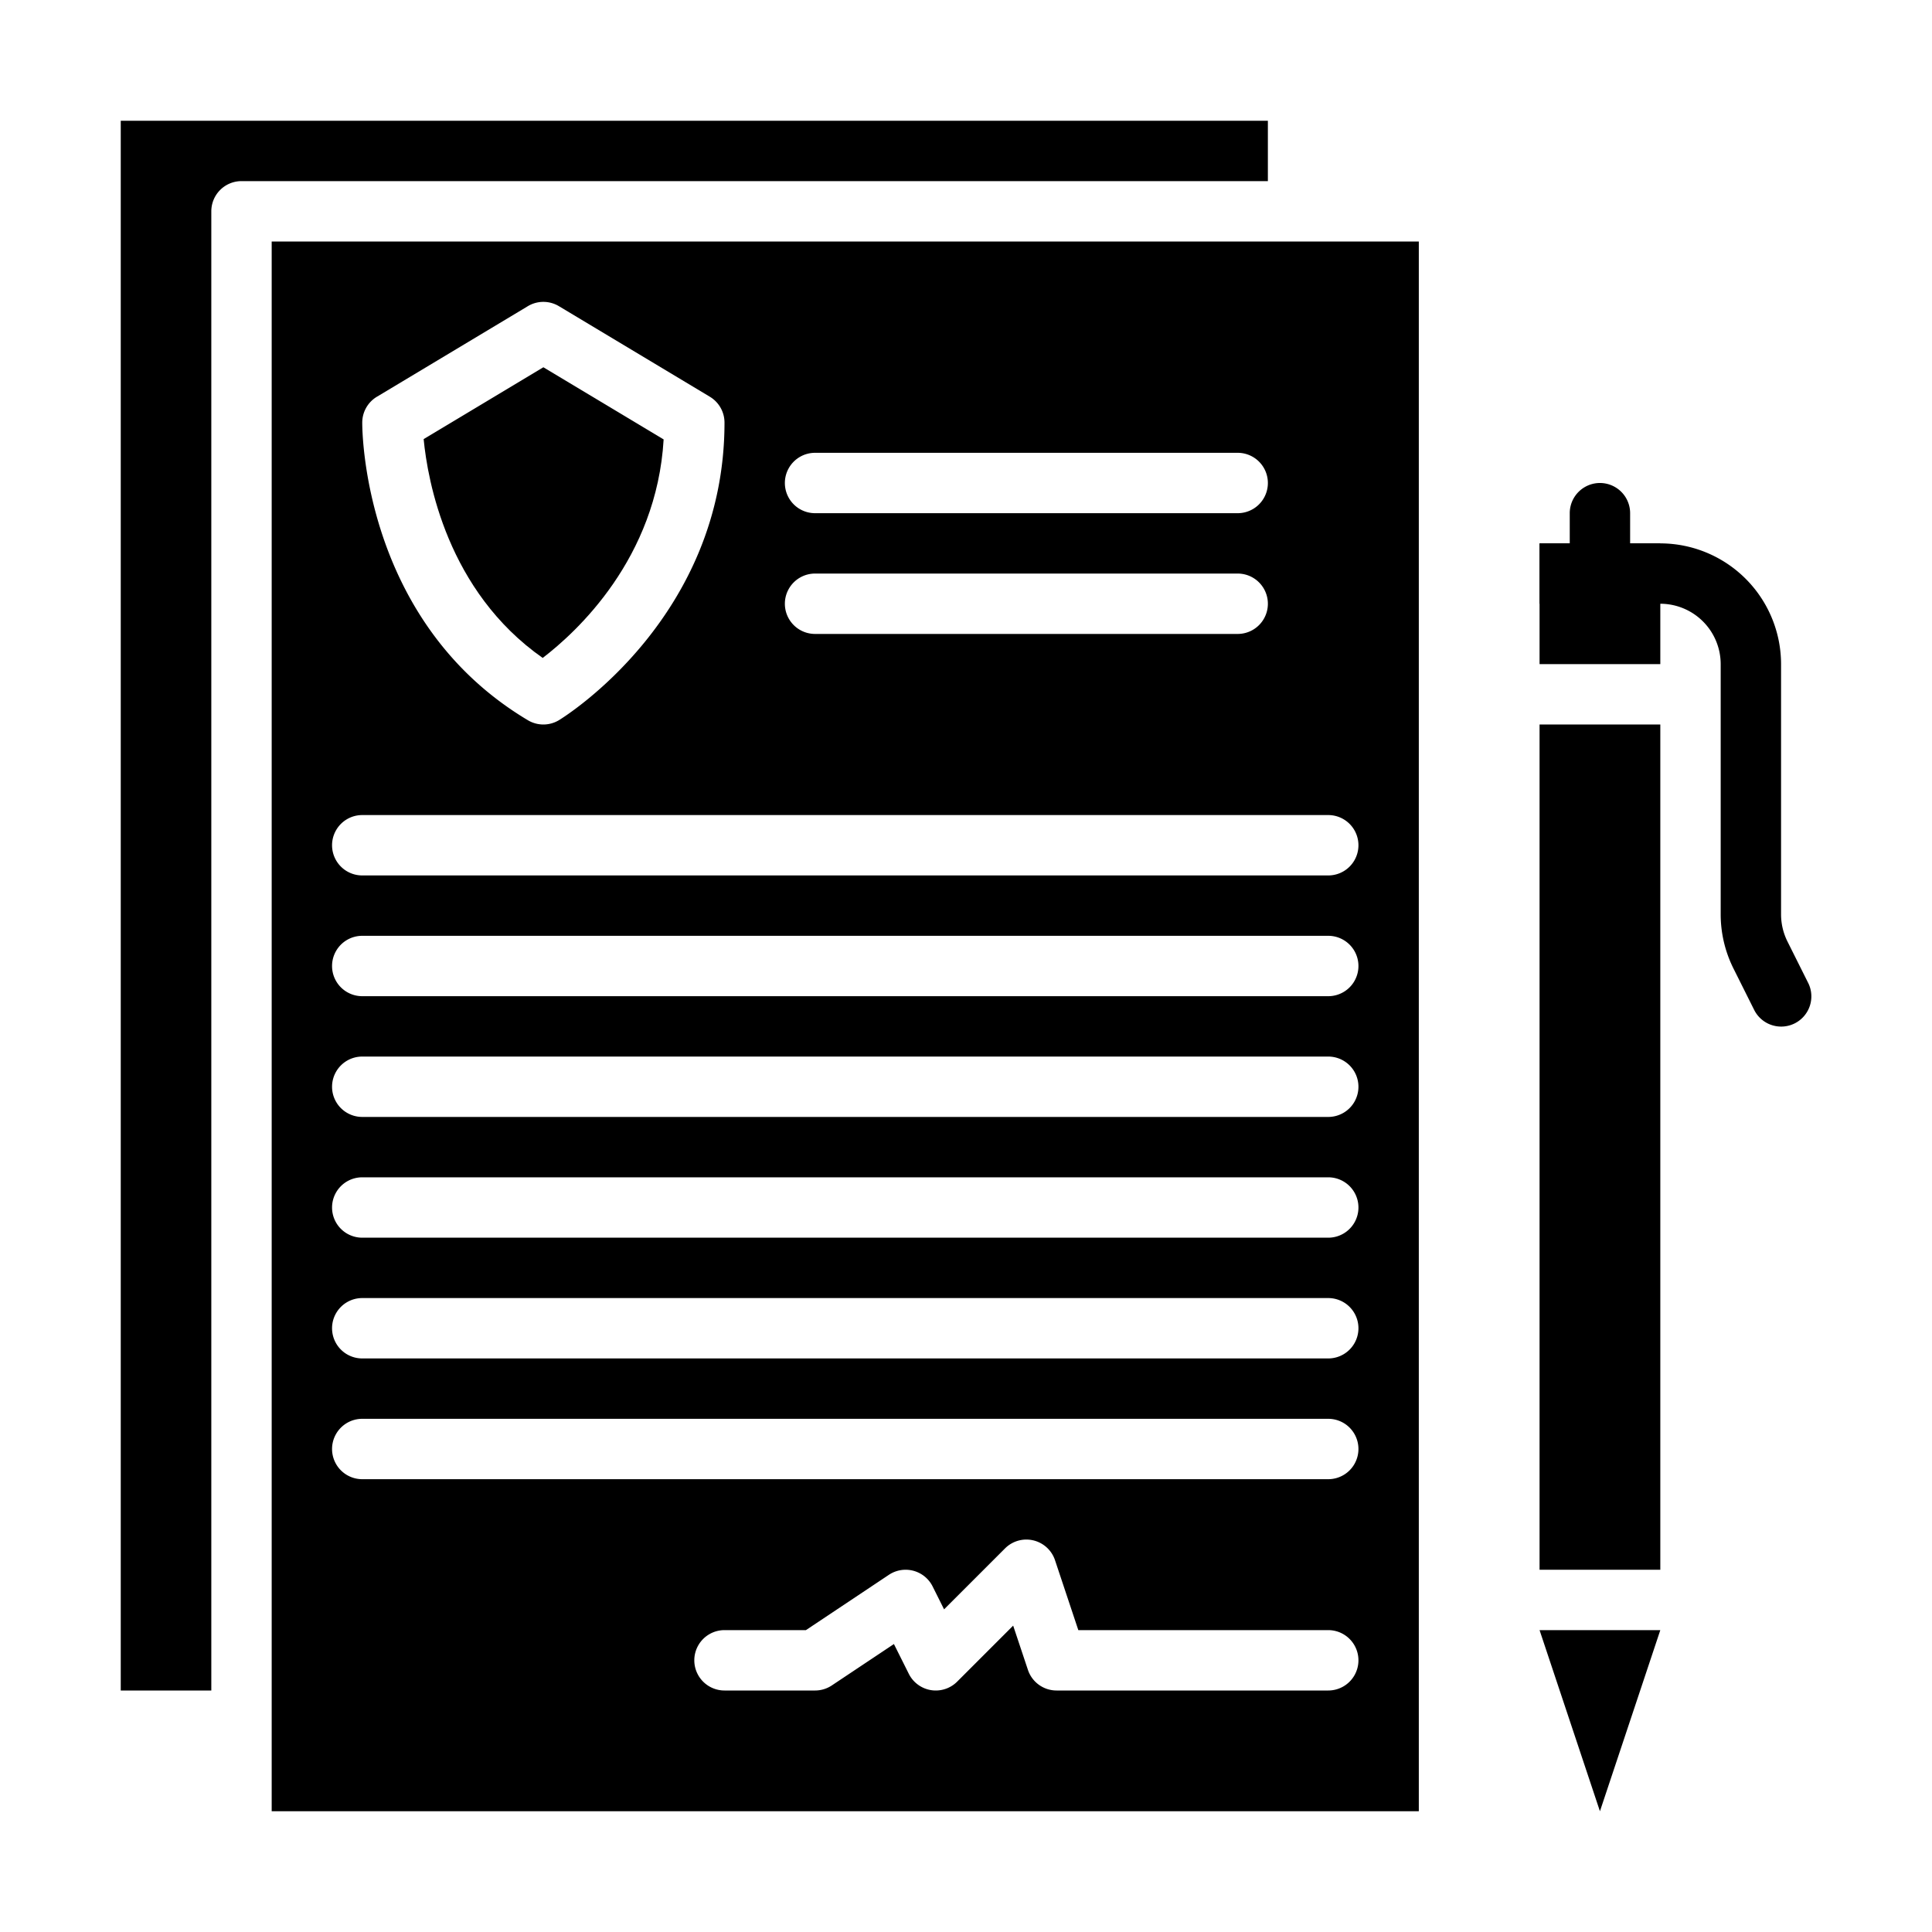 <svg id="Solid" height="512" viewBox="0 0 512 512" width="512" xmlns="http://www.w3.org/2000/svg"><path d="m72 480h304v-416h-304zm280-32h-72a8 8 0 0 1 -7.589-5.47l-3.911-11.72-14.847 14.847a8 8 0 0 1 -5.653 2.343 7.914 7.914 0 0 1 -1.281-.1 8 8 0 0 1 -5.874-4.318l-3.948-7.895-16.459 10.973a7.993 7.993 0 0 1 -4.438 1.34h-24a8 8 0 0 1 0-16h21.578l21.984-14.656a8 8 0 0 1 11.593 3.078l3.036 6.073 16.152-16.152a8 8 0 0 1 13.246 3.127l6.177 18.53h66.234a8 8 0 0 1 0 16zm-136-328h112a8 8 0 0 1 0 16h-112a8 8 0 0 1 0-16zm0 32h112a8 8 0 0 1 0 16h-112a8 8 0 0 1 0-16zm-120-40.043a8 8 0 0 1 3.884-6.817l40-24a8 8 0 0 1 8.232 0l40 24a8 8 0 0 1 3.884 6.86c0 51.391-42.032 77.726-43.821 78.822a8 8 0 0 1 -8.275.05c-43.687-26.043-43.916-76.772-43.904-78.915zm0 104.043h256a8 8 0 0 1 0 16h-256a8 8 0 0 1 0-16zm0 32h256a8 8 0 0 1 0 16h-256a8 8 0 0 1 0-16zm0 32h256a8 8 0 0 1 0 16h-256a8 8 0 0 1 0-16zm0 32h256a8 8 0 0 1 0 16h-256a8 8 0 0 1 0-16zm0 32h256a8 8 0 0 1 0 16h-256a8 8 0 0 1 0-16zm0 32h256a8 8 0 0 1 0 16h-256a8 8 0 0 1 0-16z"/><path d="m143.818 174.36c9.033-6.908 30.2-26.343 32.052-57.908l-31.87-19.122-31.729 19.037c1.058 10.969 6.237 40.25 31.547 57.993z"/><path d="m56 56a8 8 0 0 1 8-8h272v-16h-304v416h24z"/><path d="m408 192h32v224h-32z"/><path d="m408 143.998h32v32h-32z"/><path d="m408 144h32a32.036 32.036 0 0 1 32 32v66.335a16.086 16.086 0 0 0 1.689 7.155l5.466 10.932a8 8 0 1 1 -14.31 7.156l-5.467-10.933a32.166 32.166 0 0 1 -3.378-14.312v-66.333a16.019 16.019 0 0 0 -16-16h-32z"/><path d="m424 160a8 8 0 0 1 -8-8v-16a8 8 0 0 1 16 0v16a8 8 0 0 1 -8 8z"/><path d="m440 432h-32l16 48z"/></svg>